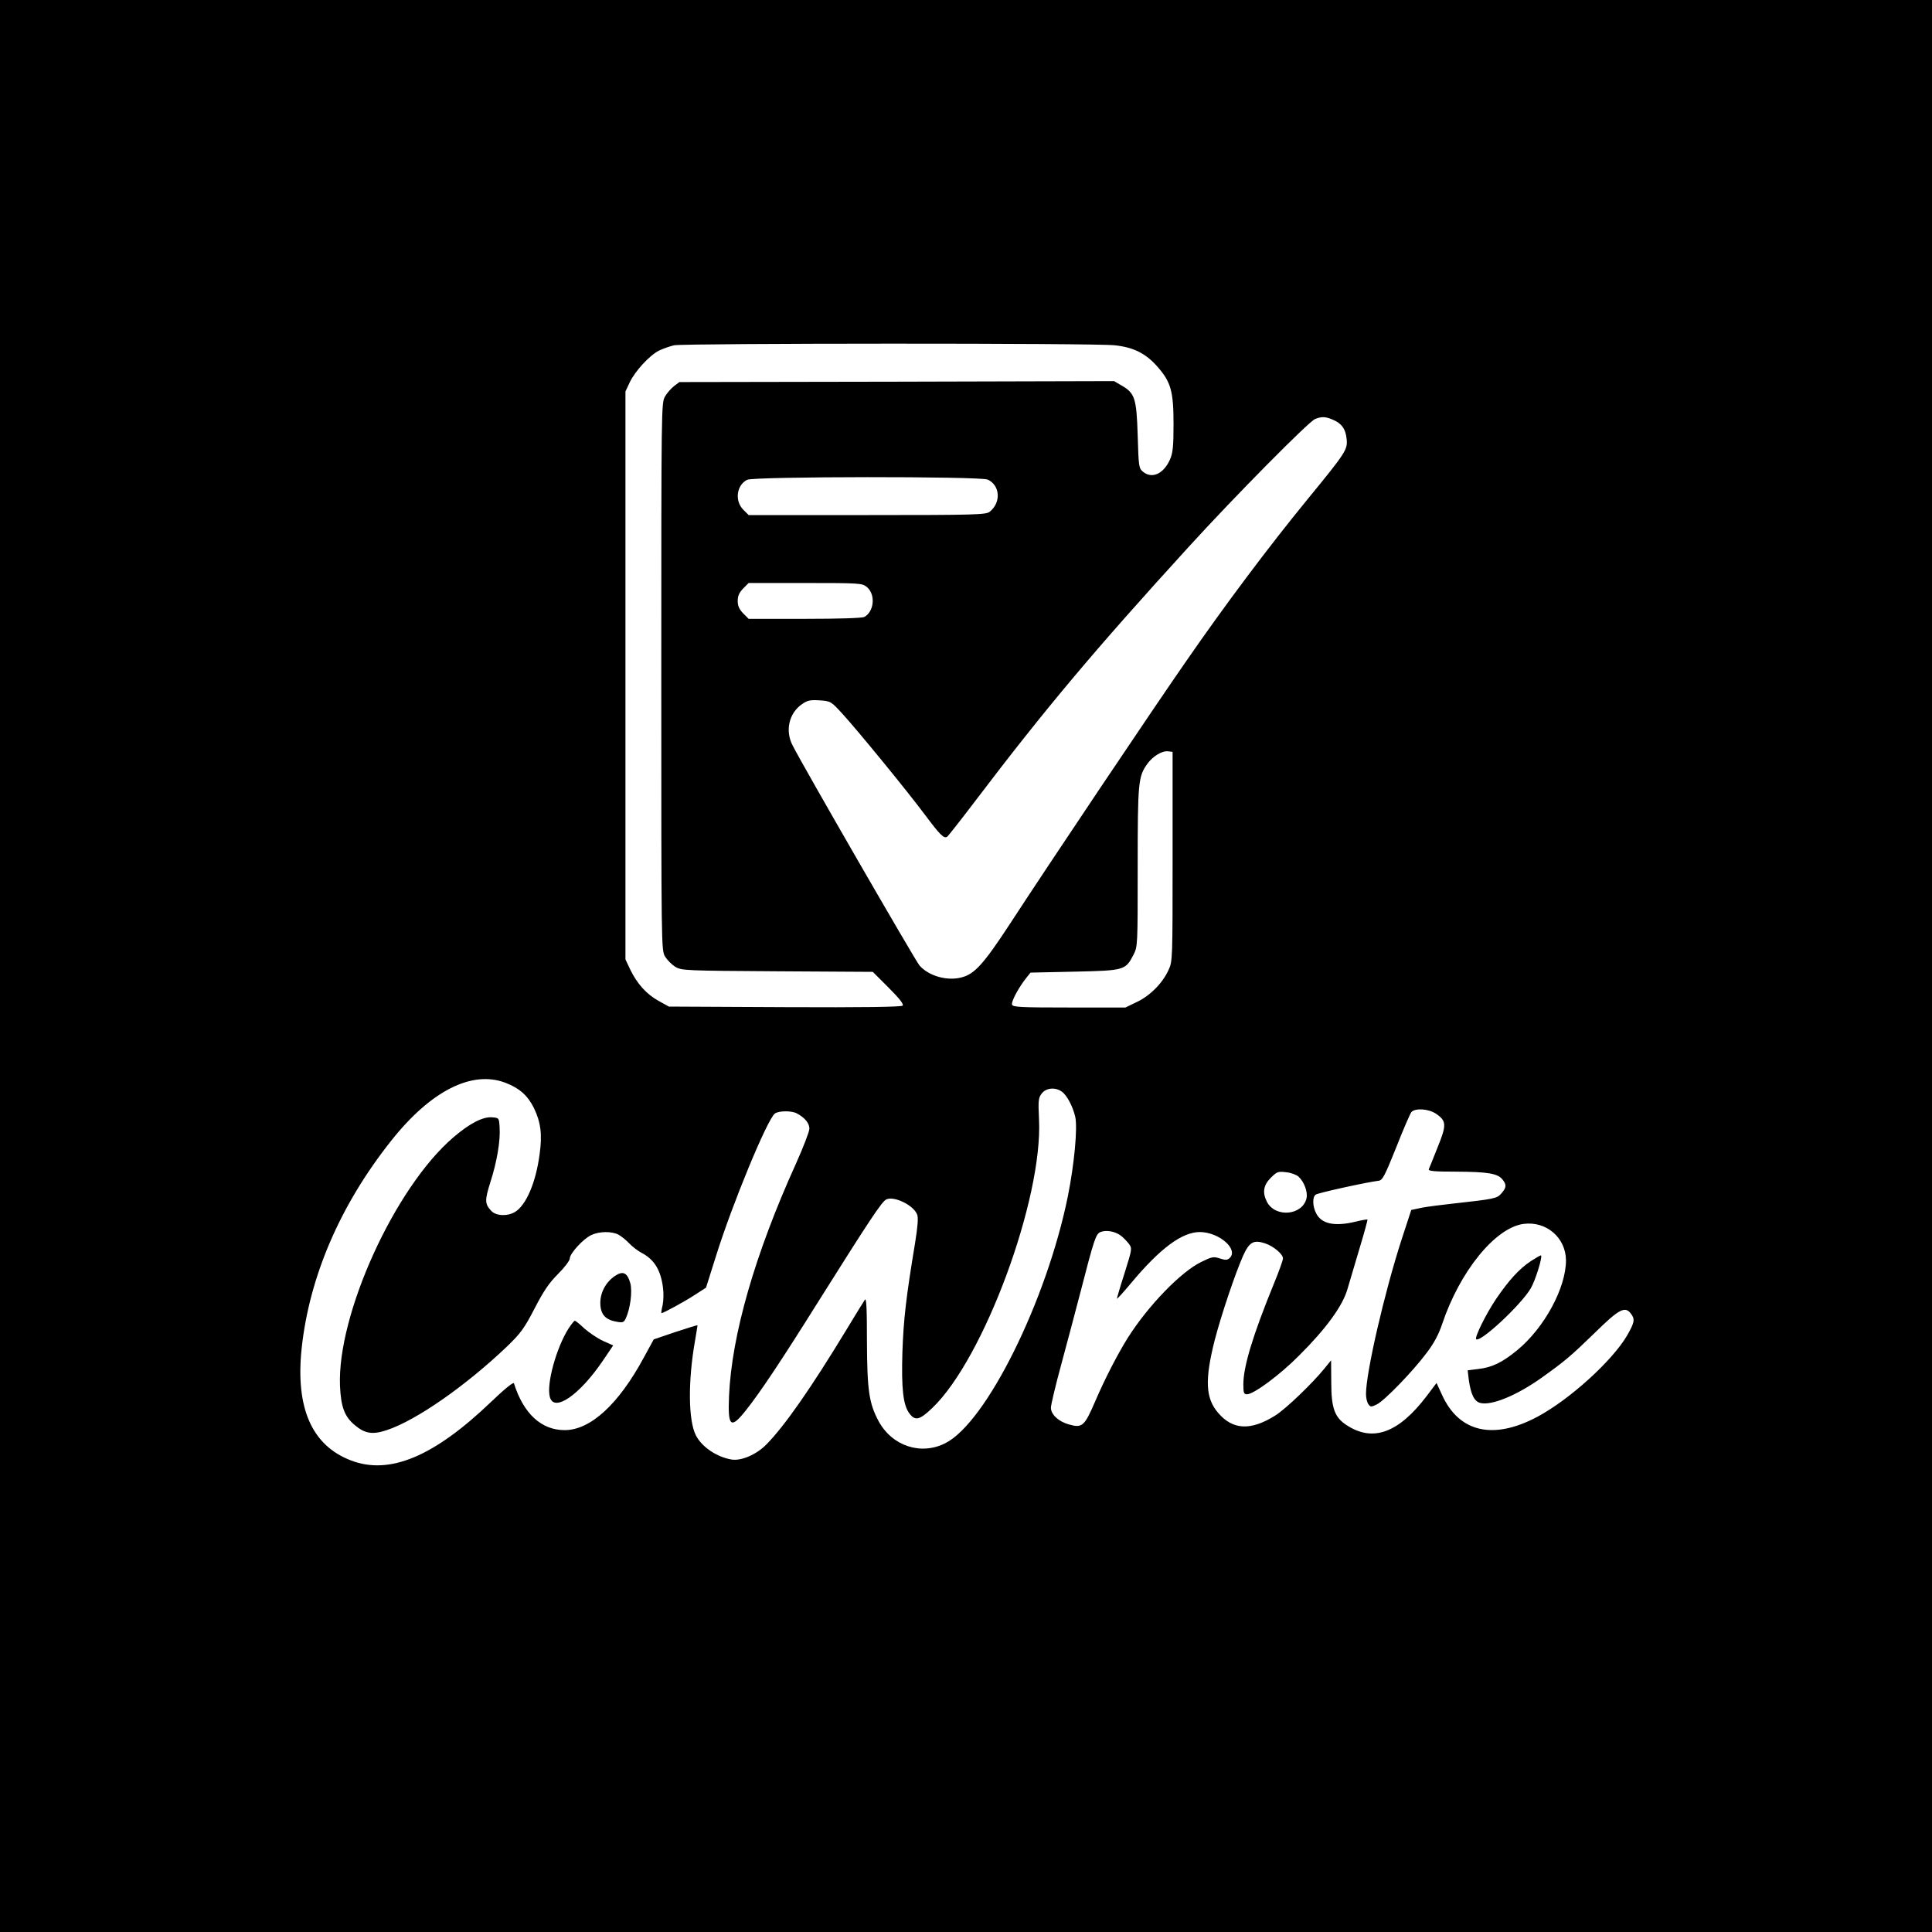 <?xml version="1.0" standalone="no"?>
<!DOCTYPE svg PUBLIC "-//W3C//DTD SVG 20010904//EN"
 "http://www.w3.org/TR/2001/REC-SVG-20010904/DTD/svg10.dtd">
<svg version="1.0" xmlns="http://www.w3.org/2000/svg"
 width="1024pt" height="1024pt" viewBox="0 0 1024 1024"
 preserveAspectRatio="xMidYMid meet">

<g transform="translate(0,1024) scale(0.1,-0.1)"
fill="#000000" stroke="none">
<path d="M0 5120 l0 -5120 5120 0 5120 0 0 5120 0 5120 -5120 0 -5120 0 0
-5120z m5908 3290 c102 -11 166 -44 228 -115 70 -80 84 -129 84 -303 0 -121
-4 -154 -19 -188 -34 -76 -95 -103 -142 -65 -23 19 -24 25 -29 193 -6 197 -15
225 -86 265 l-39 23 -1152 -3 -1152 -2 -28 -21 c-15 -12 -37 -36 -48 -55 -20
-34 -20 -52 -20 -1484 0 -1440 0 -1450 20 -1485 12 -19 36 -43 55 -55 34 -19
53 -20 541 -23 l505 -3 84 -84 c59 -59 81 -88 74 -95 -7 -7 -208 -10 -625 -8
l-614 3 -54 30 c-64 35 -114 91 -150 165 l-26 55 0 1505 0 1505 22 47 c27 59
105 144 156 170 21 10 58 23 80 28 60 11 2233 12 2335 0z m1155 -394 c47 -19
69 -49 74 -100 7 -58 -1 -71 -205 -320 -207 -253 -433 -554 -642 -856 -179
-257 -729 -1077 -936 -1395 -140 -214 -188 -267 -256 -285 -76 -21 -174 6
-224 62 -19 20 -621 1063 -673 1167 -41 78 -19 172 50 219 29 20 43 23 93 20
59 -4 61 -6 119 -69 79 -86 343 -408 442 -541 78 -104 98 -124 115 -113 5 3
71 87 147 187 375 494 634 802 1132 1348 246 270 638 666 671 679 35 14 56 13
93 -3z m-1828 -318 c66 -30 72 -121 11 -170 -19 -16 -69 -18 -649 -18 l-629 0
-29 29 c-46 47 -35 130 21 158 35 18 1237 19 1275 1z m-642 -568 c49 -39 41
-131 -12 -160 -12 -6 -132 -10 -316 -10 l-297 0 -29 29 c-21 22 -29 39 -29 66
0 27 8 44 29 66 l29 29 300 0 c286 0 300 -1 325 -20z m1622 -1430 c0 -548 0
-556 -22 -602 -31 -69 -99 -137 -168 -169 l-60 -29 -298 0 c-257 0 -298 2
-303 15 -6 15 37 95 78 145 l20 25 233 5 c265 6 270 7 313 90 22 44 22 48 22
466 0 449 3 477 50 544 29 41 78 71 110 68 l25 -3 0 -555z m-3536 -1199 c73
-28 117 -66 150 -132 37 -75 46 -142 31 -247 -20 -151 -72 -271 -131 -306 -41
-24 -101 -21 -126 7 -34 37 -34 55 -4 151 35 108 54 222 49 291 -3 50 -3 50
-40 53 -49 4 -120 -33 -206 -107 -310 -266 -615 -938 -600 -1316 5 -112 24
-163 78 -208 54 -46 95 -52 170 -27 157 52 420 236 638 444 72 70 90 94 145
200 48 93 76 135 125 184 35 35 62 71 62 82 0 26 71 104 114 124 42 20 108 21
144 2 15 -8 41 -29 57 -46 17 -18 46 -40 65 -50 67 -35 102 -90 114 -185 4
-28 3 -69 -2 -93 -6 -23 -8 -42 -6 -42 10 0 124 62 177 97 l59 38 54 171 c85
272 271 722 311 752 21 15 87 16 116 1 42 -22 67 -52 67 -81 0 -15 -32 -98
-71 -185 -218 -481 -341 -909 -355 -1233 -7 -164 9 -177 91 -73 72 90 188 264
372 558 283 450 347 547 371 558 42 19 144 -31 163 -80 7 -18 3 -63 -11 -152
-48 -289 -61 -405 -67 -576 -6 -194 4 -282 36 -325 31 -43 55 -37 122 27 273
260 587 1109 566 1530 -5 102 -3 115 15 138 23 29 71 34 106 9 27 -19 58 -78
71 -133 13 -60 -5 -251 -39 -421 -112 -553 -432 -1199 -649 -1309 -129 -66
-282 -16 -354 116 -51 95 -61 164 -62 424 0 177 -3 232 -11 220 -6 -9 -51 -81
-99 -161 -185 -305 -325 -506 -421 -604 -53 -55 -134 -90 -186 -82 -78 13
-158 66 -190 129 -40 79 -42 287 -4 502 8 44 13 81 13 81 -1 1 -54 -15 -117
-36 l-115 -39 -53 -97 c-134 -248 -283 -384 -419 -384 -124 0 -218 87 -269
248 -2 9 -50 -30 -123 -100 -301 -288 -536 -387 -740 -309 -208 79 -296 278
-262 596 41 379 204 758 473 1097 210 266 429 377 607 309z m4932 -164 c56
-38 57 -59 9 -177 -23 -58 -44 -111 -47 -117 -4 -10 29 -13 143 -13 168 -1
221 -9 247 -41 23 -28 22 -43 -5 -74 -24 -28 -38 -30 -263 -55 -55 -6 -126
-15 -158 -21 l-57 -12 -51 -156 c-91 -281 -189 -705 -189 -820 0 -21 6 -45 13
-54 11 -15 15 -15 44 -1 41 20 192 176 265 274 39 51 64 99 82 153 93 278 281
510 431 530 121 16 224 -73 225 -193 0 -146 -114 -357 -258 -476 -79 -65 -134
-92 -207 -100 l-56 -7 6 -51 c11 -77 29 -114 61 -122 60 -15 193 40 324 133
127 91 154 114 282 238 127 125 160 143 190 105 25 -31 23 -47 -19 -120 -79
-134 -304 -338 -474 -429 -234 -125 -416 -83 -506 116 l-29 63 -52 -69 c-149
-196 -285 -246 -424 -155 -64 41 -82 90 -82 227 l-1 117 -34 -42 c-63 -78
-205 -215 -261 -250 -130 -82 -226 -78 -304 14 -67 78 -71 176 -17 388 35 134
109 353 150 445 33 72 55 85 116 65 45 -15 95 -57 95 -80 0 -9 -22 -71 -49
-136 -111 -272 -161 -437 -161 -531 0 -46 3 -53 19 -53 36 0 175 103 276 205
143 142 230 262 256 350 12 39 41 137 65 219 25 82 43 150 42 152 -2 2 -31 -3
-63 -11 -111 -27 -181 -12 -209 44 -19 36 -21 85 -3 99 10 9 270 66 335 74 20
3 32 27 92 176 37 95 74 179 80 187 19 23 91 19 131 -8z m-729 -333 c30 -27
50 -81 43 -114 -20 -92 -165 -106 -210 -20 -25 49 -19 88 20 127 33 33 39 35
81 30 25 -2 54 -13 66 -23z m-943 -312 c14 -10 33 -30 44 -44 18 -25 18 -26
-22 -154 -23 -71 -41 -133 -41 -137 0 -4 33 32 73 80 156 187 272 273 367 273
104 -1 209 -95 155 -140 -11 -9 -22 -9 -50 0 -33 11 -42 9 -99 -19 -108 -53
-280 -231 -388 -401 -56 -90 -122 -218 -174 -339 -56 -130 -68 -141 -138 -121
-55 15 -96 53 -96 89 0 14 24 116 54 226 30 110 75 281 101 380 74 287 83 315
108 325 29 12 76 4 106 -18z"/>
<path d="M3259 3477 c-50 -34 -80 -92 -77 -151 3 -56 29 -82 89 -92 30 -5 36
-3 46 19 24 52 35 141 24 185 -16 57 -39 68 -82 39z"/>
<path d="M3013 3198 c-64 -101 -117 -292 -99 -361 21 -86 158 8 284 195 l52
77 -54 24 c-30 14 -74 44 -99 66 -24 23 -47 41 -50 41 -4 0 -19 -19 -34 -42z"/>
<path d="M8114 3556 c-63 -42 -117 -102 -184 -200 -55 -82 -115 -204 -106
-214 21 -20 238 182 289 269 25 42 63 166 55 175 -2 2 -26 -12 -54 -30z"/>
</g>
</svg>
